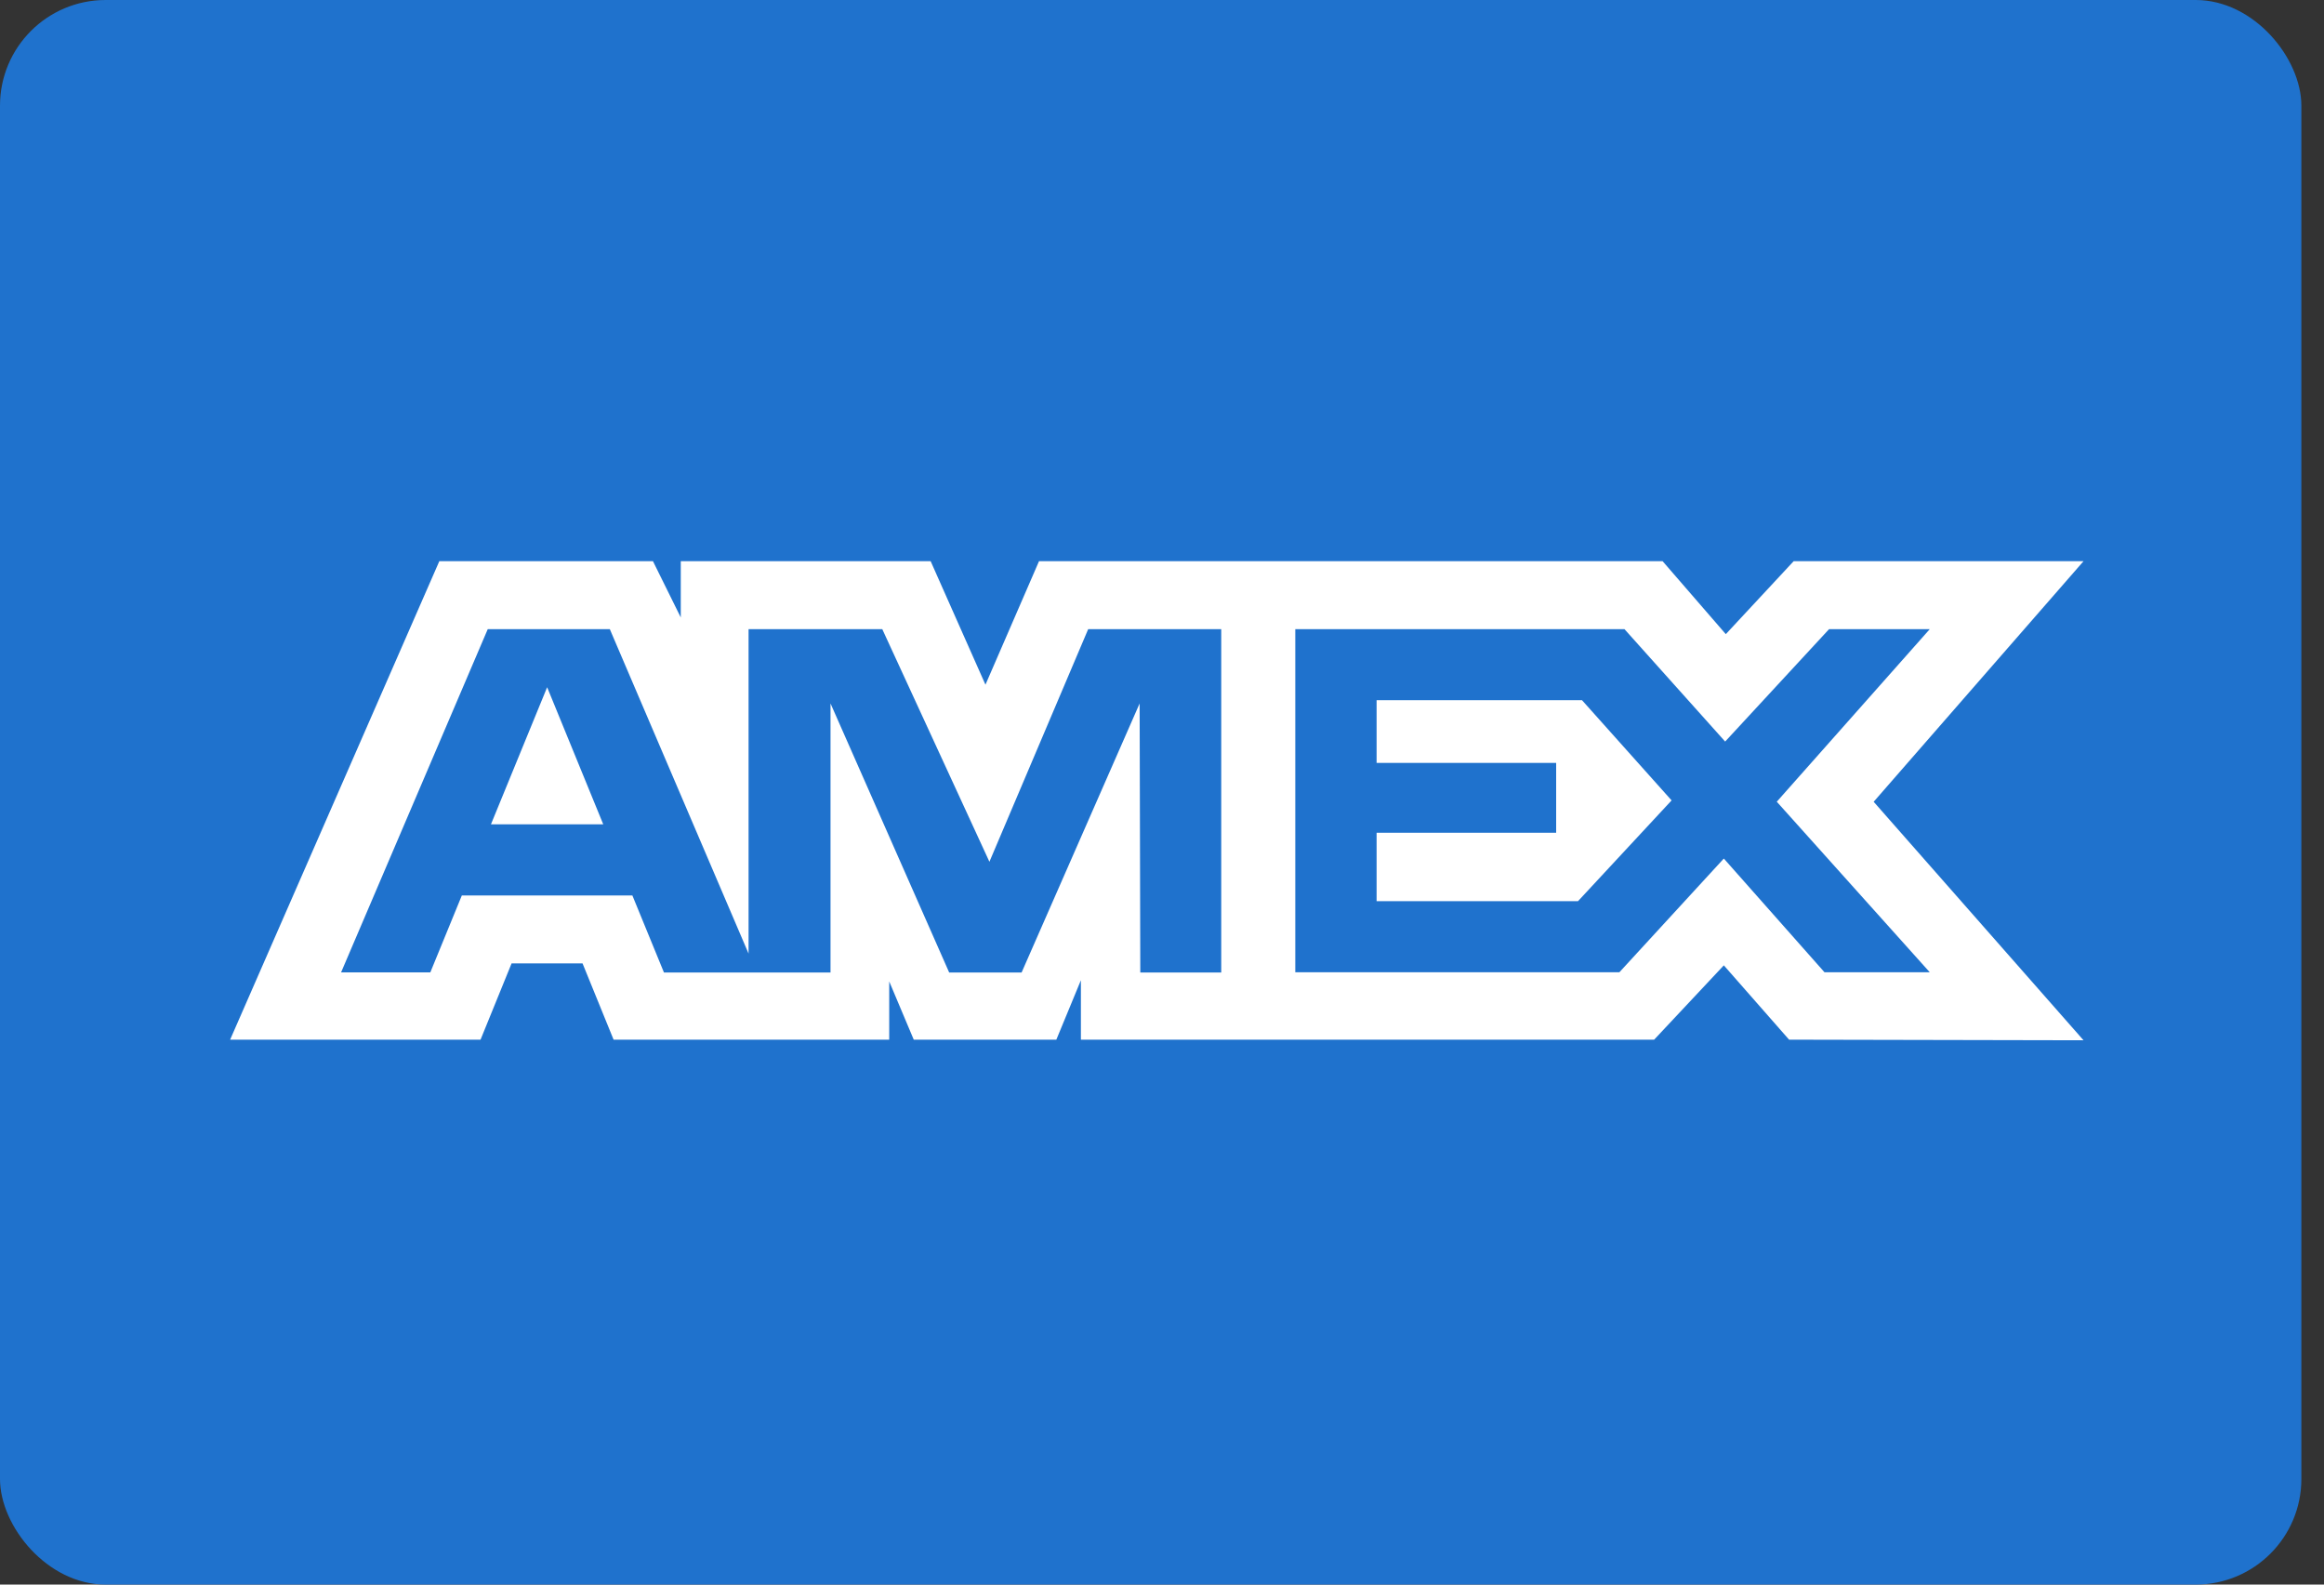 <?xml version="1.0" encoding="UTF-8"?> <svg xmlns="http://www.w3.org/2000/svg" width="88" height="60" viewBox="0 0 88 60" fill="none"><rect x="0" y="0" width="88" height="60" fill="#333333" stroke="none"/><rect width="87.143" height="60" rx="4" fill="#1F72CD"></rect><path fill-rule="evenodd" clip-rule="evenodd" d="M16.635 21.25L8.714 39.367H18.196L19.372 36.478H22.058L23.234 39.367H33.671V37.162L34.6 39.367H39.999L40.929 37.116V39.367H62.635L65.274 36.553L67.745 39.367L78.894 39.39L70.948 30.359L78.894 21.25H67.918L65.349 24.012L62.956 21.25H39.343L37.315 25.926L35.24 21.25H25.778V23.38L24.725 21.25H16.635ZM49.047 23.823H61.512L65.324 28.079L69.259 23.823H73.072L67.279 30.357L73.072 36.815H69.086L65.274 32.509L61.319 36.815H49.047V23.823ZM52.126 28.887V26.514V26.512H59.903L63.296 30.307L59.752 34.123H52.126V31.532H58.925V28.887H52.126ZM18.469 23.823H23.091L28.345 36.108V23.823H33.408L37.465 32.631L41.205 23.823H46.243V36.823H43.178L43.153 26.636L38.684 36.823H35.941L31.448 26.636V36.823H25.141L23.946 33.908H17.487L16.294 36.82H12.915L18.469 23.823ZM18.59 31.214L20.718 26.022L22.843 31.214H18.59Z" fill="white"></path></svg> 